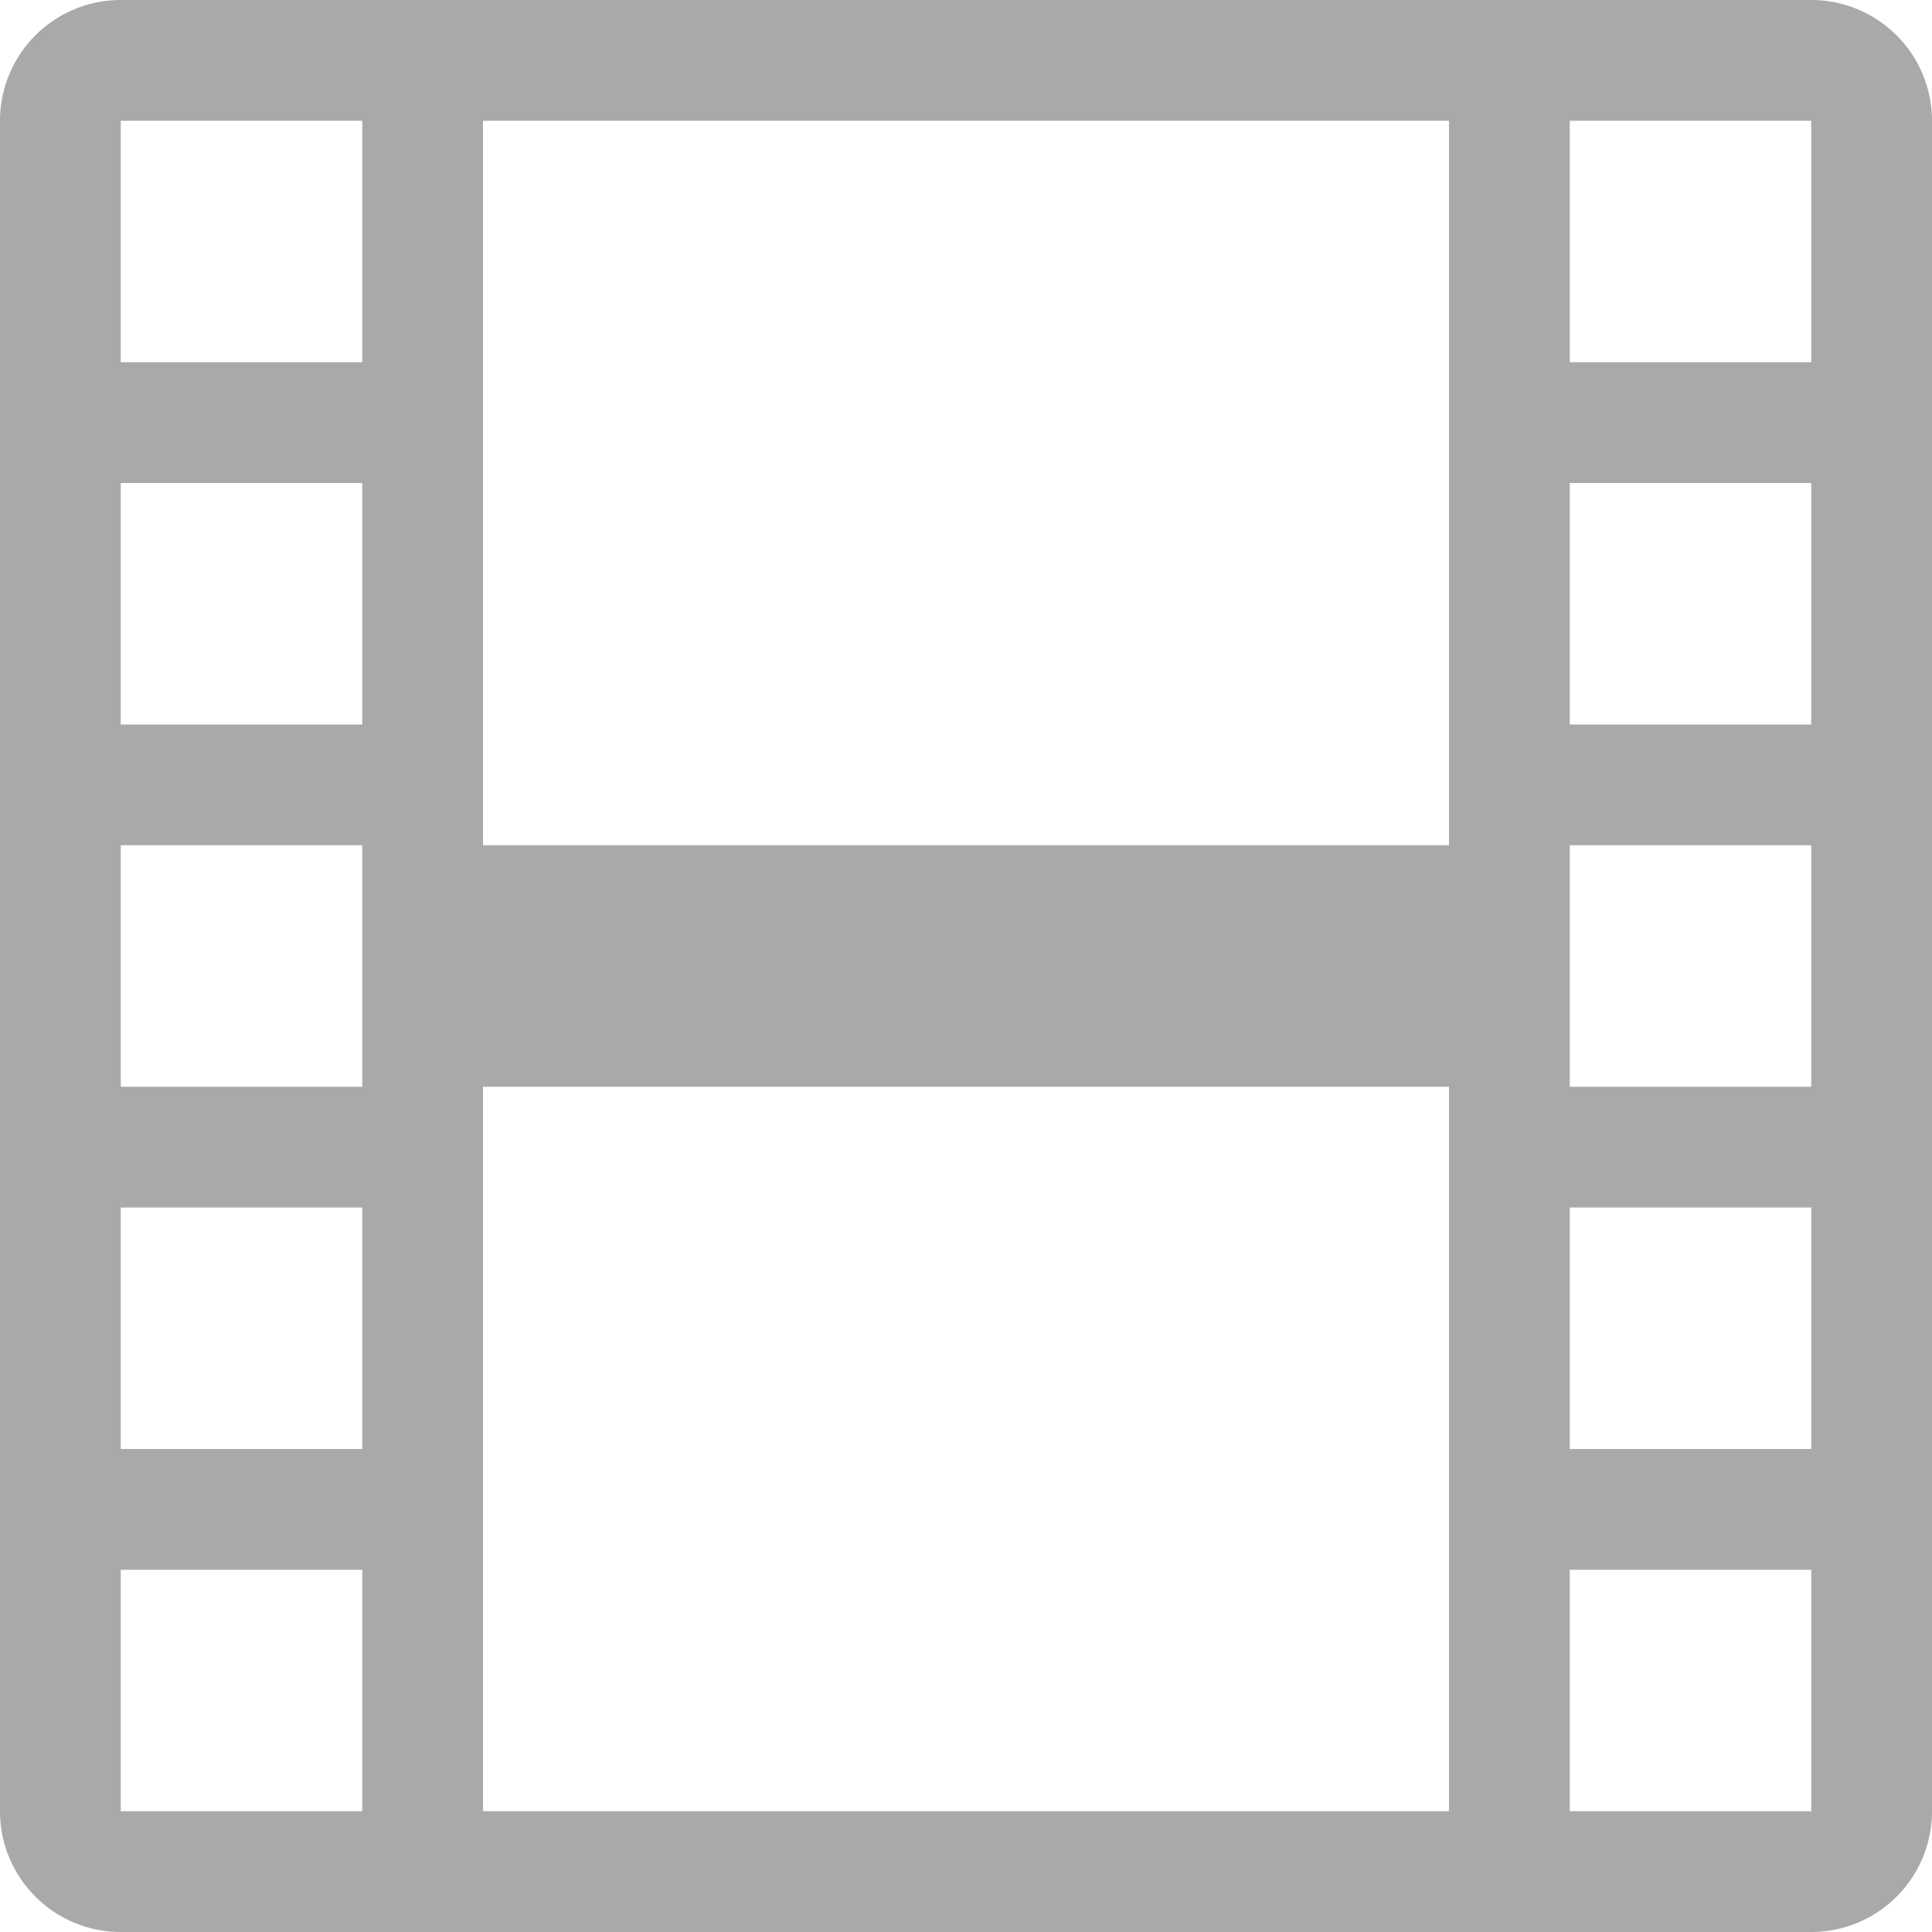 <svg xmlns="http://www.w3.org/2000/svg" width="12" height="12" fill="darkgray" class="bi bi-film" viewBox="0 0 16 16">
  <path d="M0 1a1 1 0 0 1 1-1h14a1 1 0 0 1 1 1v14a1 1 0 0 1-1 1H1a1 1 0 0 1-1-1zm4 0v6h8V1zm8 8H4v6h8zM1 1v2h2V1zm2 3H1v2h2zM1 7v2h2V7zm2 3H1v2h2zm-2 3v2h2v-2zM15 1h-2v2h2zm-2 3v2h2V4zm2 3h-2v2h2zm-2 3v2h2v-2zm2 3h-2v2h2z"/>
</svg>